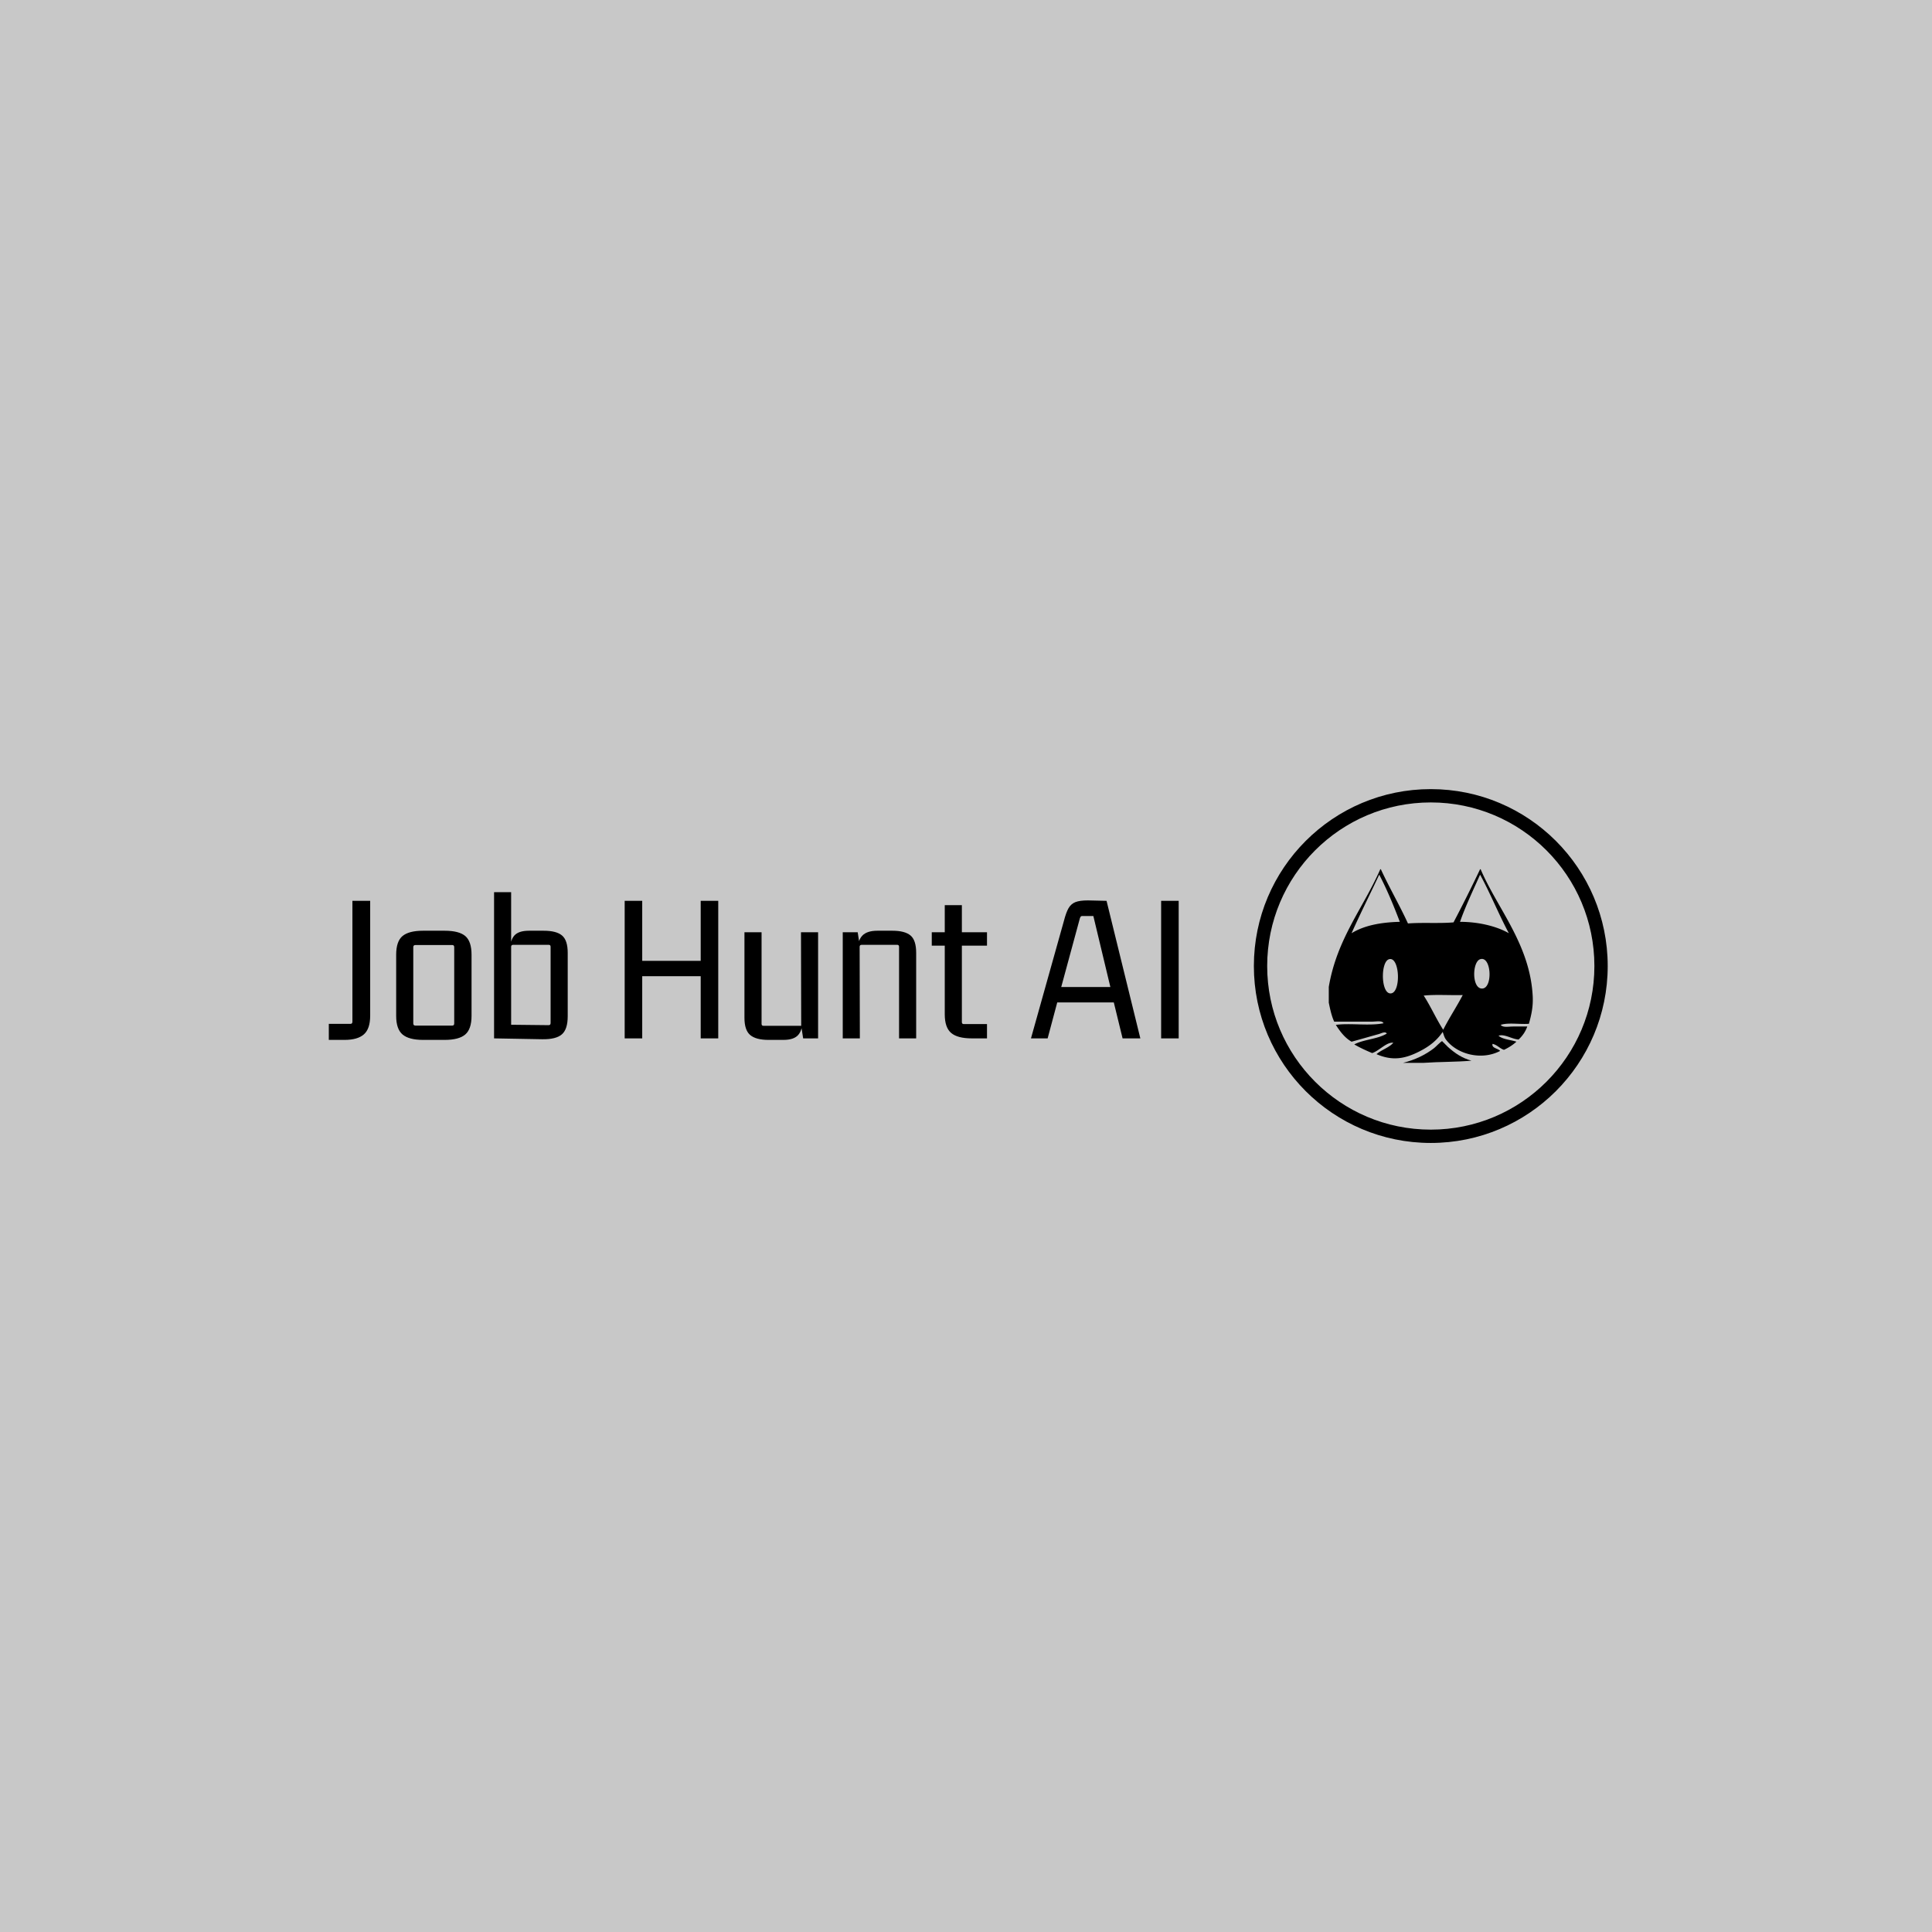 <svg xmlns="http://www.w3.org/2000/svg" version="1.1" xmlns:xlink="http://www.w3.org/1999/xlink" xmlns:svgjs="http://svgjs.dev/svgjs" width="1500" height="1500" viewBox="0 0 1500 1500"><rect width="1500" height="1500" fill="#c8c8c8"></rect><g transform="matrix(0.667,0,0,0.667,249.394,612.626)"><svg viewBox="0 0 396 109" data-background-color="#c8c8c8" preserveAspectRatio="xMidYMid meet" height="412" width="1500" xmlns="http://www.w3.org/2000/svg" xmlns:xlink="http://www.w3.org/1999/xlink"><g id="tight-bounds" transform="matrix(1,0,0,1,0.24,0.016)"><svg viewBox="0 0 395.52 108.968" height="108.968" width="395.52"><g><svg viewBox="0 0 590.161 162.592" height="108.968" width="395.52"><g transform="matrix(1,0,0,1,0,47.358)"><svg viewBox="0 0 395.52 67.877" height="67.877" width="395.52"><g id="textblocktransform"><svg viewBox="0 0 395.52 67.877" height="67.877" width="395.52" id="textblock"><g><svg viewBox="0 0 395.52 67.877" height="67.877" width="395.52"><g transform="matrix(1,0,0,1,0,0)"><svg width="395.52" viewBox="0.5 -33.75 196.19 34.1" height="67.877" data-palette-color="#000000"><g class="wordmark-text-0" data-fill-palette-color="primary" id="text-0"><path d="M5.95-31.75L10.05-31.75 10.05-5.25Q10.05-2.2 8.6-0.93 7.15 0.35 4.15 0.35L4.15 0.35 0.5 0.35 0.5-3.35 5.5-3.35Q5.95-3.35 5.95-3.85L5.95-3.85 5.95-31.75ZM29-21.55L29-21.55 20.5-21.55Q20-21.55 20-21.05L20-21.05 20-3.45Q20-2.95 20.5-2.95L20.5-2.95 29-2.95Q29.45-2.95 29.45-3.45L29.45-3.45 29.45-21.05Q29.45-21.55 29-21.55ZM16.05-5.2L16.05-5.2 16.05-19.3Q16.05-22.4 17.52-23.63 19-24.85 22.25-24.85L22.25-24.85 27.25-24.85Q30.55-24.85 32-23.63 33.45-22.4 33.45-19.3L33.45-19.3 33.45-5.2Q33.45-2.15 32-0.9 30.55 0.35 27.25 0.35L27.25 0.35 22.25 0.35Q19 0.35 17.52-0.9 16.05-2.15 16.05-5.2ZM49.75 0.2L49.75 0.2 38.65 0 38.65-33.75 42.59-33.75 42.59-21.6 42.34-20.25Q42.34-22.6 43.32-23.73 44.3-24.85 46.7-24.85L46.7-24.85 50.09-24.85Q53.05-24.85 54.34-23.75 55.65-22.65 55.65-19.75L55.65-19.75 55.65-5.1Q55.65-2.1 54.3-0.93 52.95 0.25 49.75 0.2ZM42.59-21.15L42.59-21.15 42.59-2.65 42.15-3.15 51.25-3.05Q51.7-3.05 51.7-3.55L51.7-3.55 51.7-21.15Q51.7-21.6 51.25-21.6L51.25-21.6 43.09-21.6Q42.59-21.6 42.59-21.15Z" fill="#000000" data-fill-palette-color="primary"></path><path d="M87.1-17.9L86.35-17.1 86.35-31.75 90.4-31.75 90.4 0 86.35 0 86.35-15.05 87.1-14.35 72.1-14.35 72.85-15.05 72.85 0 68.8 0 68.8-31.75 72.85-31.75 72.85-17.1 72.1-17.9 87.1-17.9ZM105.45 0.35L105.45 0.35 102 0.35Q99.1 0.35 97.77-0.78 96.45-1.9 96.45-4.75L96.45-4.75 96.45-24.5 100.4-24.5 100.4-3.35Q100.4-2.9 100.85-2.9L100.85-2.9 109.55-2.9 109.5-24.5 113.45-24.5 113.45 0 110 0 109.55-2.9 109.85-4.25Q109.85-1.9 108.85-0.78 107.85 0.35 105.45 0.35ZM127.14-24.85L127.14-24.85 130.59-24.85Q133.49-24.85 134.79-23.75 136.09-22.65 136.09-19.75L136.09-19.75 136.09 0 132.14 0 132.14-21.15Q132.14-21.6 131.69-21.6L131.69-21.6 123.54-21.6Q123.04-21.6 123.04-21.15L123.04-21.15 123.09 0 119.14 0 119.14-24.5 122.59-24.5 123.04-21.6 122.59-20.25Q122.59-22.6 123.67-23.73 124.74-24.85 127.14-24.85ZM146.14-24.5L152.44-24.5 152.44-21.4 146.14-21.4 146.64-21.9 146.64-3.75Q146.64-3.3 147.09-3.3L147.09-3.3 152.44-3.3 152.44 0 148.94 0Q145.64 0 144.17-1.25 142.69-2.5 142.69-5.55L142.69-5.55 142.69-21.9 143.19-21.4 139.69-21.4 139.69-24.5 143.19-24.5 142.69-24 142.69-30.75 146.64-30.75 146.64-24 146.14-24.5Z" fill="#000000" data-fill-palette-color="primary"></path><path d="M180.04-31.75L187.84 0 183.74 0 181.59-8.8 182.19-8.3 168.14-8.3 168.79-8.8 166.44 0 162.59 0 170.19-27.1Q170.69-29.05 171.26-30.05 171.84-31.05 172.84-31.45 173.84-31.85 175.74-31.85L175.74-31.85 180.04-31.75ZM173.89-27.75L173.89-27.75 169.44-11.35 169.04-11.85 181.44-11.85 181.04-11.35 176.99-28.25 174.44-28.25Q174.19-28.25 174.09-28.13 173.99-28 173.89-27.75ZM196.69-31.75L196.69 0 192.64 0 192.64-31.75 196.69-31.75Z" fill="#000000" data-fill-palette-color="primary"></path></g></svg></g></svg></g></svg></g></svg></g><g transform="matrix(1,0,0,1,427.568,0)"><svg viewBox="0 0 162.592 162.592" height="162.592" width="162.592"><g><svg></svg></g><g id="icon-0"><svg viewBox="0 0 162.592 162.592" height="162.592" width="162.592"><g><path d="M0 81.296c0-44.899 36.398-81.296 81.296-81.296 44.899 0 81.296 36.398 81.296 81.296 0 44.899-36.398 81.296-81.296 81.296-44.899 0-81.296-36.398-81.296-81.296zM81.296 156.471c41.518 0 75.175-33.657 75.175-75.175 0-41.518-33.657-75.175-75.175-75.175-41.518 0-75.175 33.657-75.175 75.175 0 41.518 33.657 75.175 75.175 75.175z" data-fill-palette-color="accent" fill="#000000" stroke="transparent"></path></g><g transform="matrix(1,0,0,1,34.422,36.812)"><svg viewBox="0 0 93.748 88.969" height="88.969" width="93.748"><g><svg xmlns:x="http://ns.adobe.com/Extensibility/1.0/" xmlns:i="http://ns.adobe.com/AdobeIllustrator/10.0/" xmlns:graph="http://ns.adobe.com/Graphs/1.0/" xmlns="http://www.w3.org/2000/svg" xmlns:xlink="http://www.w3.org/1999/xlink" xmlns:a="http://ns.adobe.com/AdobeSVGViewerExtensions/3.0/" version="1.1" baseProfile="basic" x="0" y="0" viewBox="5 7 90.282 85.68" xml:space="preserve" height="88.969" width="93.748" class="icon-dxe-0" data-fill-palette-color="accent" id="dxe-0"><g fill="#000000" data-fill-palette-color="accent"><g fill="#000000" data-fill-palette-color="accent"><path fill-rule="evenodd" clip-rule="evenodd" d="M27.8 7H28.04C31.822 15.218 36.264 22.776 40.04 31 46.421 30.5 53.87 31.07 60.2 30.52A643 643 0 0 0 71.96 7H72.2C79.437 24.172 94.062 40.197 95.24 63.16 95.481 67.856 94.653 71.424 93.56 75.4 89.545 75.706 84.299 74.779 81.08 75.879 82.115 77.175 84.504 76.6 86.601 76.6H92.84C92.002 78.961 90.66 80.82 89 82.36 85.961 82.152 82.694 79.769 80.12 80.679 81.979 82.34 85.397 82.443 88.04 83.32 86.446 84.766 84.598 85.958 82.52 86.92 80.596 86.284 79.576 84.744 77.48 84.28 76.931 86.148 79.874 86.279 80.839 87.4 72.512 91.793 61.631 88.831 56.839 82.36 56.045 81.287 55.809 79.996 55.4 79 52.964 82.593 49.754 85.279 45.08 87.641 38.84 90.792 33.388 91.986 26.12 88.84 28.321 86.881 31.614 86.015 33.56 83.8 30.631 83.362 27.39 87.298 24.2 88.361 21.435 87.206 18.755 85.966 16.28 84.521 20.449 82.29 26.744 82.184 30.68 79.72 29.948 78.604 28.24 79.64 27.08 79.96 23.519 80.942 18.821 82.314 15.08 83.32 12.034 81.566 10.008 78.792 8.12 75.88 14.316 75.008 23.058 76.429 29.24 75.16 28.647 73.854 25.918 74.44 24.2 74.44H7.4C6.246 71.994 5.615 69.025 5 66.04V59.08C8.612 37.732 20.173 24.333 27.8 7M15.08 35.32C20.519 31.959 27.837 30.477 36.44 30.28 33.682 23.038 30.757 15.962 27.32 9.4 23.27 18.07 18.997 26.517 15.08 35.32M63.08 30.28C71.793 30.287 79.655 32.425 84.68 35.32 80.197 26.924 76.505 17.736 71.96 9.4 68.947 16.149 65.377 23.614 63.08 30.28M32.36 61.96C37.111 61.819 36.463 45.366 31.64 46.84 27.843 48.001 28.048 62.088 32.36 61.96M72.92 59.8C77.716 59.59 76.96 45.113 71.96 46.84 68.407 48.067 68.26 60.004 72.92 59.8M55.64 78.04C58.326 72.725 61.537 67.936 64.281 62.68 58.6 62.84 52.281 62.361 47.001 62.92 50.132 67.708 52.521 73.24 55.64 78.04" fill="#000000" data-fill-palette-color="accent"></path><path fill-rule="evenodd" clip-rule="evenodd" d="M47 92.68H37.88C43.113 91.371 47.628 89.209 51.561 86.201 52.389 85.567 54.742 83.05 55.161 83.081 55.135 83.079 57.582 85.527 57.801 85.721 61.035 88.58 63.971 90.53 68.121 91.721 61.367 92.327 53.867 92.188 47 92.68" fill="#000000" data-fill-palette-color="accent"></path></g></g></svg></g></svg></g></svg></g></svg></g></svg></g><defs></defs></svg><rect width="395.52" height="108.968" fill="none" stroke="none" visibility="hidden"></rect></g></svg></g></svg>
